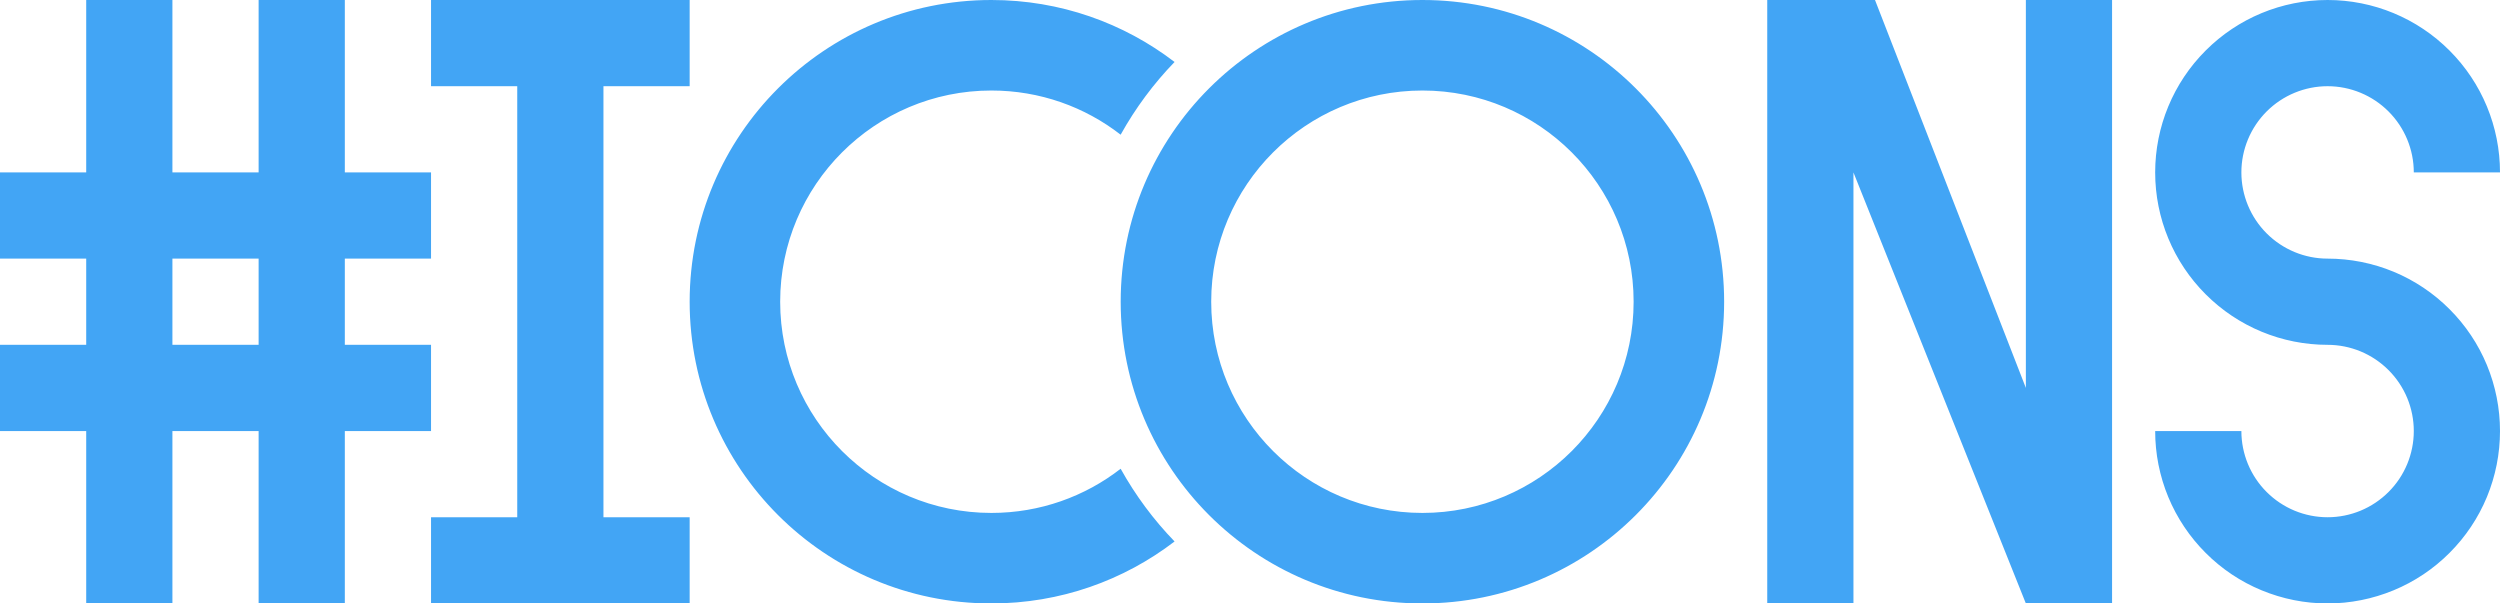 <svg width="58" height="14" viewBox="0 0 58 14" fill="none" xmlns="http://www.w3.org/2000/svg">
<path fill-rule="evenodd" clip-rule="evenodd" d="M2 0H4V4H6V0H8V4H10V6H8V8H10V10H8V14H6V10H4V14H2V10H0V8H2V6H0V4H2V0ZM4 8V6H6V8H4ZM16 0H10V2H16V0ZM14 2V12L16 12V14H10V12L12 12V2H14ZM23 0C24.599 0 26.072 0.536 27.25 1.438C26.763 1.941 26.342 2.508 25.999 3.125C25.171 2.482 24.13 2.1 23 2.1C20.294 2.1 18.1 4.294 18.1 7C18.1 9.706 20.294 11.9 23 11.9C24.13 11.9 25.171 11.518 25.999 10.875C26.342 11.492 26.763 12.059 27.25 12.562C26.072 13.464 24.599 14 23 14C19.134 14 16 10.866 16 7C16 3.134 19.134 0 23 0ZM40 7C40 10.866 36.866 14 33 14C29.134 14 26 10.866 26 7C26 3.134 29.134 0 33 0C36.866 0 40 3.134 40 7ZM28.1 7C28.1 9.706 30.294 11.9 33 11.9C35.706 11.9 37.9 9.706 37.9 7C37.9 4.294 35.706 2.1 33 2.1C30.294 2.1 28.1 4.294 28.1 7ZM41 14H43V4L47 14H49V0H47V9L43.5 0H41V14ZM50 4C50 2.939 50.421 1.922 51.172 1.172C51.922 0.421 52.939 0 54 0C55.061 0 56.078 0.421 56.828 1.172C57.579 1.922 58 2.939 58 4L56 4C56 3.47 55.789 2.961 55.414 2.586C55.039 2.211 54.53 2 54 2C53.47 2 52.961 2.211 52.586 2.586C52.211 2.961 52 3.47 52 4H50ZM58 10C58 10.525 57.897 11.045 57.696 11.531C57.495 12.016 57.2 12.457 56.828 12.828C56.457 13.2 56.016 13.495 55.531 13.695C55.045 13.896 54.525 14 54 14C53.475 14 52.955 13.896 52.469 13.695C51.984 13.495 51.543 13.2 51.172 12.828C50.8 12.457 50.505 12.016 50.304 11.531C50.103 11.045 50 10.525 50 10H52C52 10.263 52.052 10.523 52.152 10.765C52.253 11.008 52.4 11.229 52.586 11.414C52.772 11.6 52.992 11.747 53.235 11.848C53.477 11.948 53.737 12 54 12C54.263 12 54.523 11.948 54.765 11.848C55.008 11.747 55.228 11.6 55.414 11.414C55.6 11.229 55.747 11.008 55.848 10.765C55.948 10.523 56 10.263 56 10C56 9.737 55.948 9.477 55.848 9.235C55.747 8.992 55.6 8.772 55.414 8.586C55.228 8.4 55.008 8.253 54.765 8.152C54.523 8.052 54.263 8 54 8C52.939 8 51.922 7.579 51.172 6.828C50.421 6.078 50 5.061 50 4L52 4C52 4.53 52.211 5.039 52.586 5.414C52.961 5.789 53.47 6 54 6C54.525 6 55.045 6.103 55.531 6.304C56.016 6.505 56.457 6.8 56.828 7.172C57.2 7.543 57.495 7.984 57.696 8.469C57.897 8.955 58 9.475 58 10Z" fill="#42A5F5"/>
</svg>
